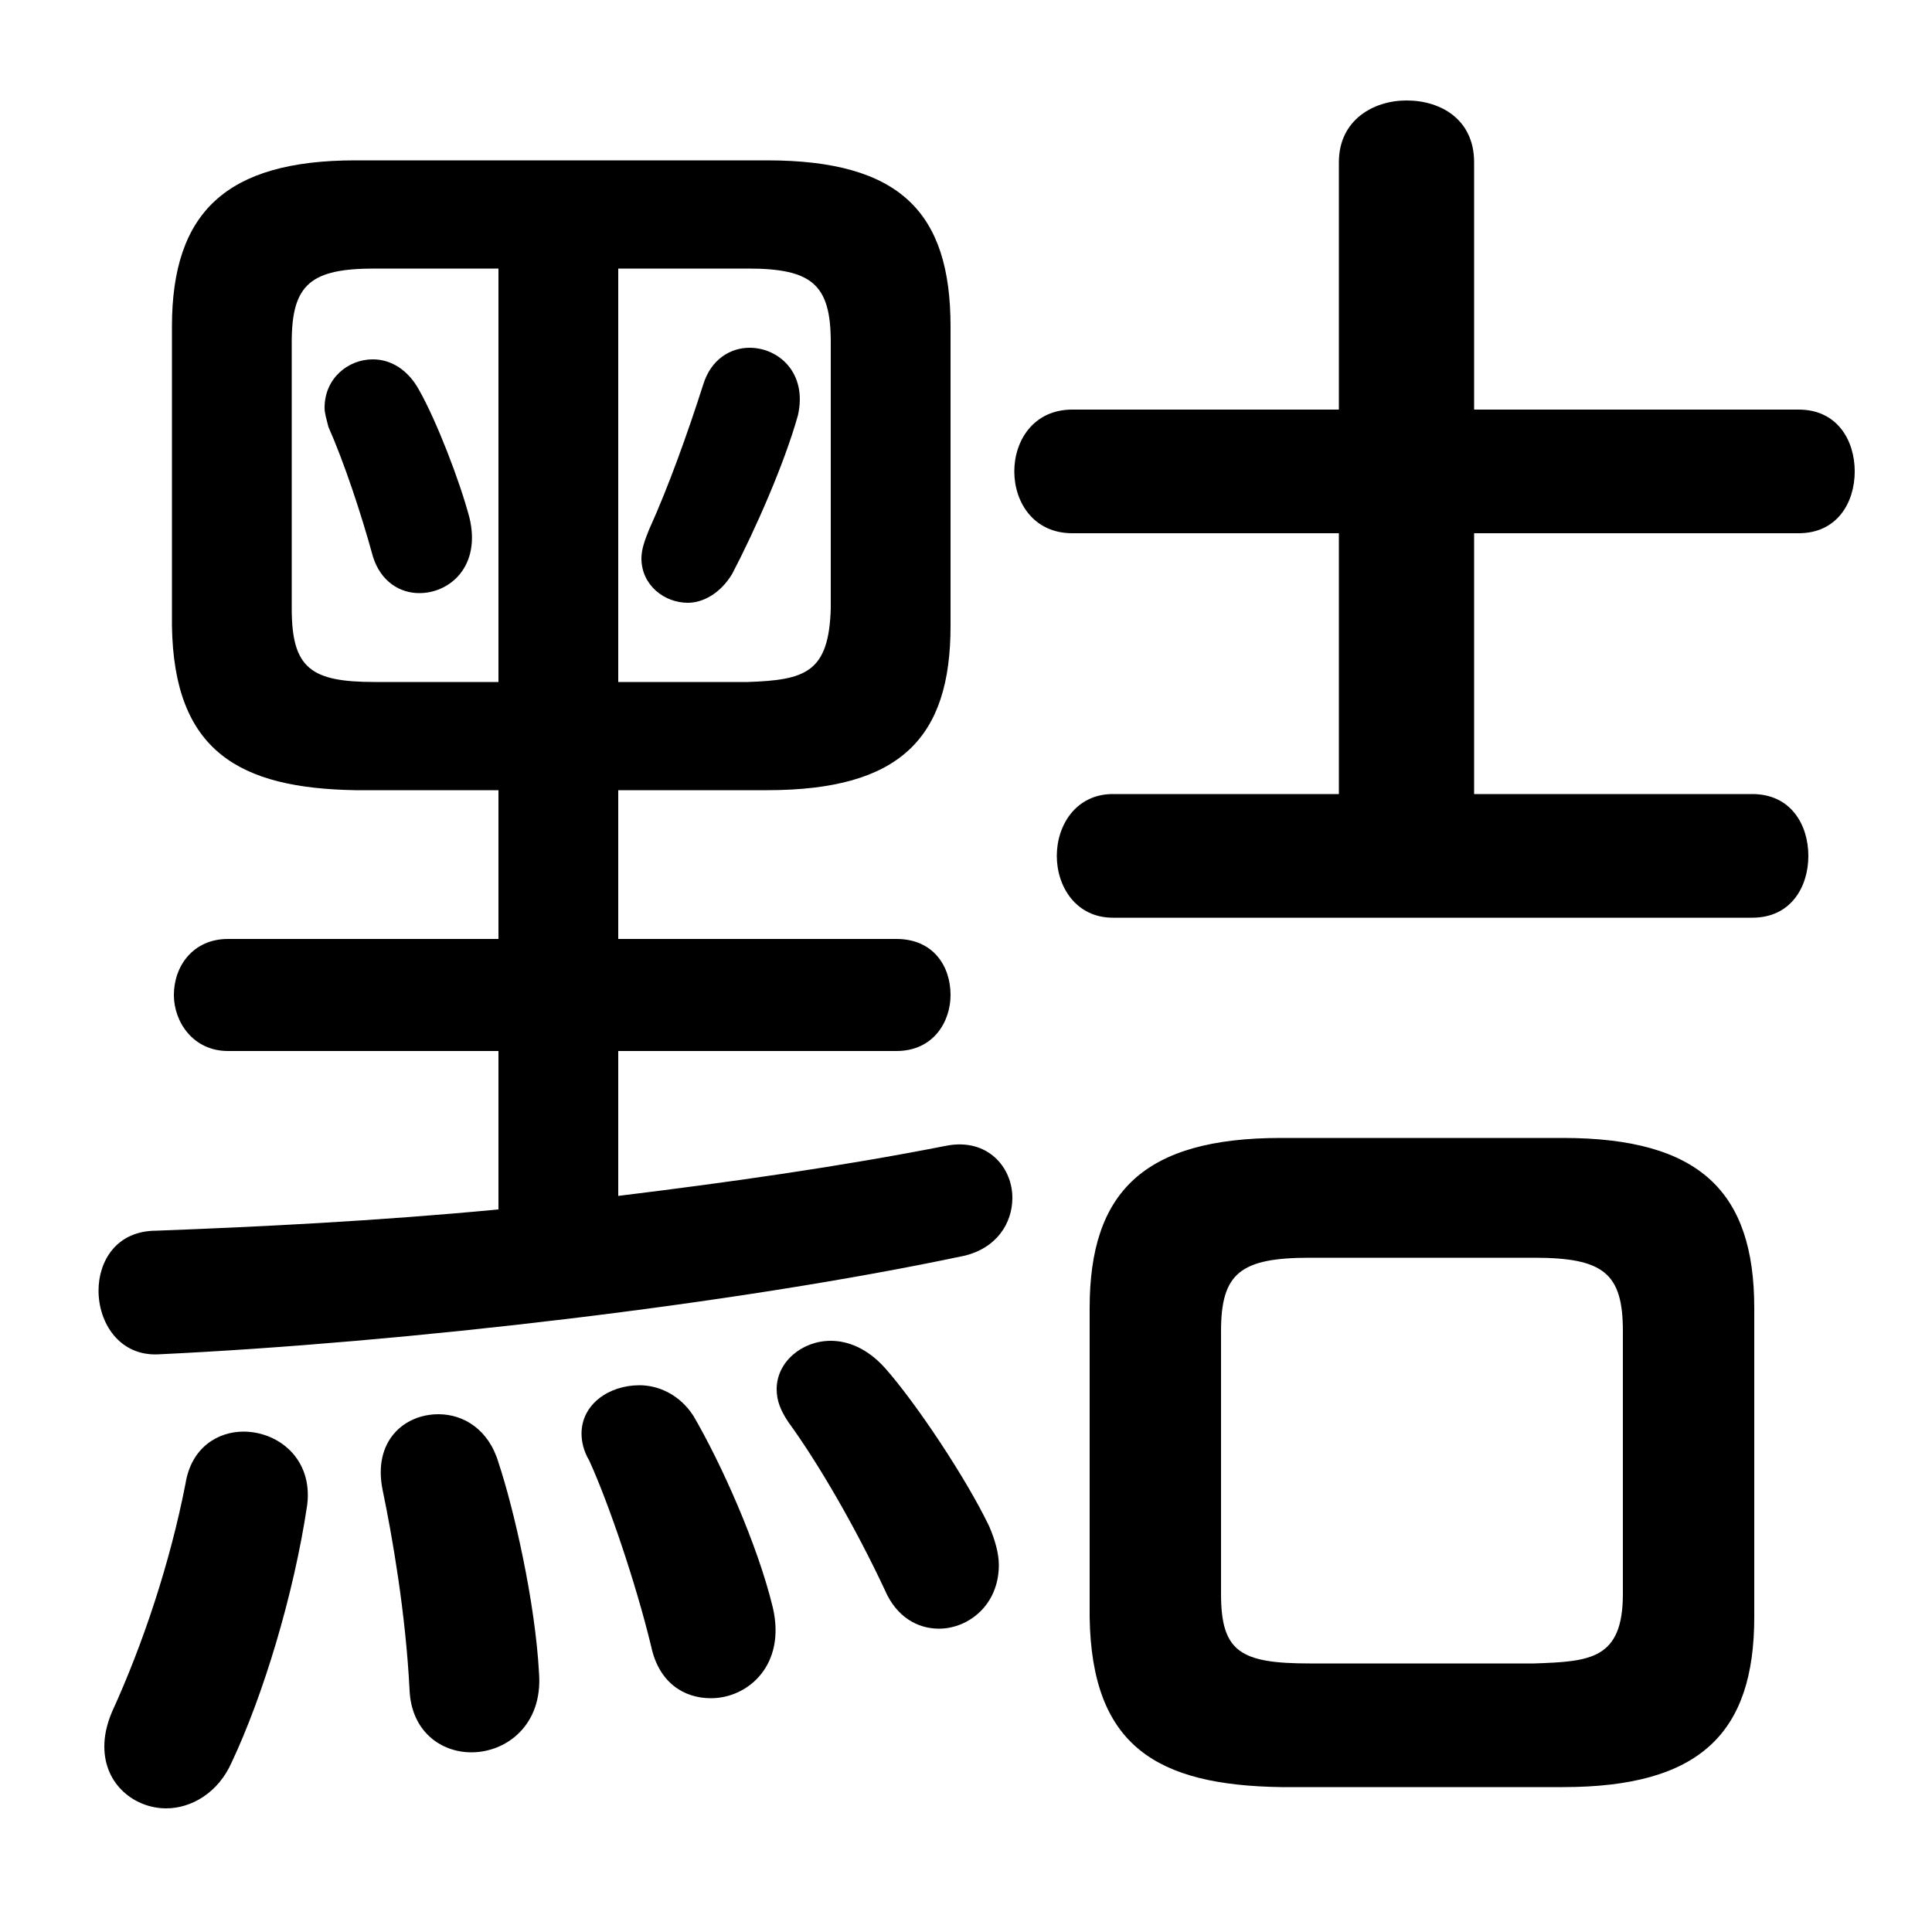 <svg xmlns="http://www.w3.org/2000/svg" viewBox="0 -44.0 50.0 50.0">
    <rect x="0" y="-44.0" width="50.0" height="50.0" fill="#808080" stroke="none"/>
    <g transform="scale(1, -1)">
        <!-- ボディの枠 -->
        <rect x="0" y="-6.0" width="50.0" height="50.0"
            stroke="white" fill="white"/>
        <!-- グリフ座標系の原点 -->
        <circle cx="0" cy="0" r="5" fill="white"/>
        <!-- グリフのアウトライン -->
        <g style="fill:black;stroke:#000000;stroke-width:0;stroke-linecap:round;stroke-linejoin:round;">
        <path d="M 10.85 33.9 C 10.55 34.45 10.1 34.7 9.65 34.7 C 9.0 34.7 8.4 34.2 8.4 33.45 C 8.4 33.3 8.45 33.15 8.5 32.95 C 8.9 32.05 9.35 30.7 9.65 29.6 C 9.85 28.95 10.35 28.65 10.85 28.65 C 11.65 28.65 12.45 29.35 12.15 30.6 C 11.9 31.55 11.3 33.1 10.85 33.9 Z M 18.2 34.05 C 17.8 32.8 17.3 31.4 16.8 30.3 C 16.7 30.05 16.6 29.8 16.6 29.55 C 16.6 28.85 17.2 28.4 17.8 28.4 C 18.2 28.4 18.65 28.65 18.95 29.15 C 19.55 30.3 20.3 32.0 20.65 33.25 C 20.9 34.35 20.15 35.0 19.4 35.0 C 18.9 35.0 18.4 34.7 18.2 34.05 Z M 12.9 23.55 L 12.9 19.7 L 5.9 19.7 C 5.0 19.7 4.5 19.0 4.5 18.25 C 4.5 17.55 5.0 16.8 5.9 16.8 L 12.9 16.8 L 12.9 12.7 C 9.75 12.4 6.7 12.25 4.05 12.15 C 3.0 12.15 2.55 11.35 2.55 10.6 C 2.55 9.75 3.1 8.9 4.1 8.95 C 10.45 9.25 19.05 10.25 24.95 11.5 C 25.8 11.7 26.2 12.35 26.2 13.0 C 26.2 13.8 25.55 14.55 24.5 14.35 C 21.7 13.8 18.85 13.4 16.0 13.05 L 16.0 16.8 L 23.2 16.8 C 24.15 16.8 24.6 17.55 24.6 18.25 C 24.6 19.0 24.15 19.7 23.2 19.7 L 16.0 19.7 L 16.0 23.55 L 19.85 23.55 C 23.3 23.55 24.6 24.9 24.6 27.8 L 24.6 35.55 C 24.6 38.5 23.3 39.85 19.85 39.85 L 9.2 39.85 C 5.85 39.85 4.45 38.5 4.45 35.55 L 4.45 27.8 C 4.5 24.55 6.2 23.6 9.2 23.55 Z M 9.7 26.35 C 8.05 26.35 7.55 26.7 7.55 28.25 L 7.55 35.15 C 7.55 36.65 8.05 37.05 9.7 37.05 L 12.9 37.05 L 12.9 26.35 Z M 16.0 26.35 L 16.0 37.05 L 19.35 37.05 C 21.0 37.05 21.5 36.65 21.5 35.15 L 21.5 28.25 C 21.45 26.6 20.85 26.4 19.35 26.35 Z M 40.45 -2.25 C 44.0 -2.25 45.4 -0.85 45.4 2.15 L 45.4 10.15 C 45.4 13.15 44.0 14.55 40.45 14.55 L 33.15 14.55 C 29.6 14.55 28.2 13.15 28.2 10.15 L 28.2 2.15 C 28.25 -1.2 29.95 -2.2 33.15 -2.25 Z M 33.9 0.95 C 32.1 0.95 31.6 1.25 31.6 2.75 L 31.6 9.55 C 31.6 11.05 32.1 11.45 33.9 11.45 L 39.7 11.45 C 41.5 11.45 42.0 11.05 42.0 9.55 L 42.0 2.75 C 42.0 1.05 41.15 1.0 39.7 0.95 Z M 38.15 23.45 L 38.15 30.2 L 46.55 30.2 C 47.55 30.2 48.0 31.0 48.0 31.8 C 48.0 32.6 47.55 33.4 46.55 33.4 L 38.15 33.4 L 38.15 39.8 C 38.15 40.9 37.3 41.4 36.4 41.4 C 35.55 41.4 34.65 40.9 34.65 39.8 L 34.65 33.4 L 27.75 33.4 C 26.75 33.4 26.25 32.6 26.25 31.8 C 26.25 31.0 26.75 30.2 27.75 30.2 L 34.65 30.2 L 34.65 23.45 L 28.8 23.45 C 27.85 23.45 27.35 22.65 27.35 21.85 C 27.35 21.05 27.85 20.25 28.8 20.25 L 45.35 20.25 C 46.35 20.25 46.8 21.05 46.8 21.85 C 46.8 22.65 46.35 23.45 45.35 23.45 Z M 4.8 5.6 C 4.4 3.55 3.7 1.45 2.9 -0.3 C 2.75 -0.65 2.7 -0.95 2.7 -1.2 C 2.7 -2.2 3.5 -2.8 4.3 -2.8 C 4.95 -2.8 5.65 -2.4 6.0 -1.6 C 6.8 0.1 7.6 2.7 7.95 5.05 C 8.1 6.25 7.2 6.95 6.3 6.95 C 5.65 6.95 4.95 6.55 4.8 5.6 Z M 12.9 6.15 C 12.65 7.0 12.0 7.4 11.35 7.4 C 10.45 7.4 9.65 6.7 9.9 5.45 C 10.15 4.25 10.5 2.25 10.6 0.25 C 10.65 -0.8 11.4 -1.35 12.2 -1.35 C 13.1 -1.35 14.05 -0.65 13.95 0.7 C 13.85 2.55 13.3 4.95 12.9 6.15 Z M 17.95 7.35 C 17.6 7.9 17.05 8.15 16.55 8.15 C 15.75 8.15 15.05 7.65 15.05 6.9 C 15.05 6.7 15.1 6.45 15.25 6.2 C 15.75 5.1 16.45 3.05 16.85 1.4 C 17.05 0.45 17.7 0.05 18.4 0.05 C 19.35 0.05 20.35 0.9 20.0 2.4 C 19.6 4.05 18.65 6.15 17.95 7.35 Z M 22.9 8.6 C 22.45 9.1 21.95 9.3 21.5 9.3 C 20.75 9.3 20.1 8.75 20.1 8.05 C 20.1 7.75 20.2 7.5 20.4 7.2 C 21.2 6.1 22.15 4.45 22.9 2.85 C 23.2 2.15 23.75 1.85 24.3 1.85 C 25.05 1.85 25.85 2.45 25.85 3.5 C 25.85 3.8 25.75 4.15 25.6 4.5 C 25.0 5.75 23.7 7.7 22.9 8.6 Z"/>
    </g>
    </g>
</svg>
